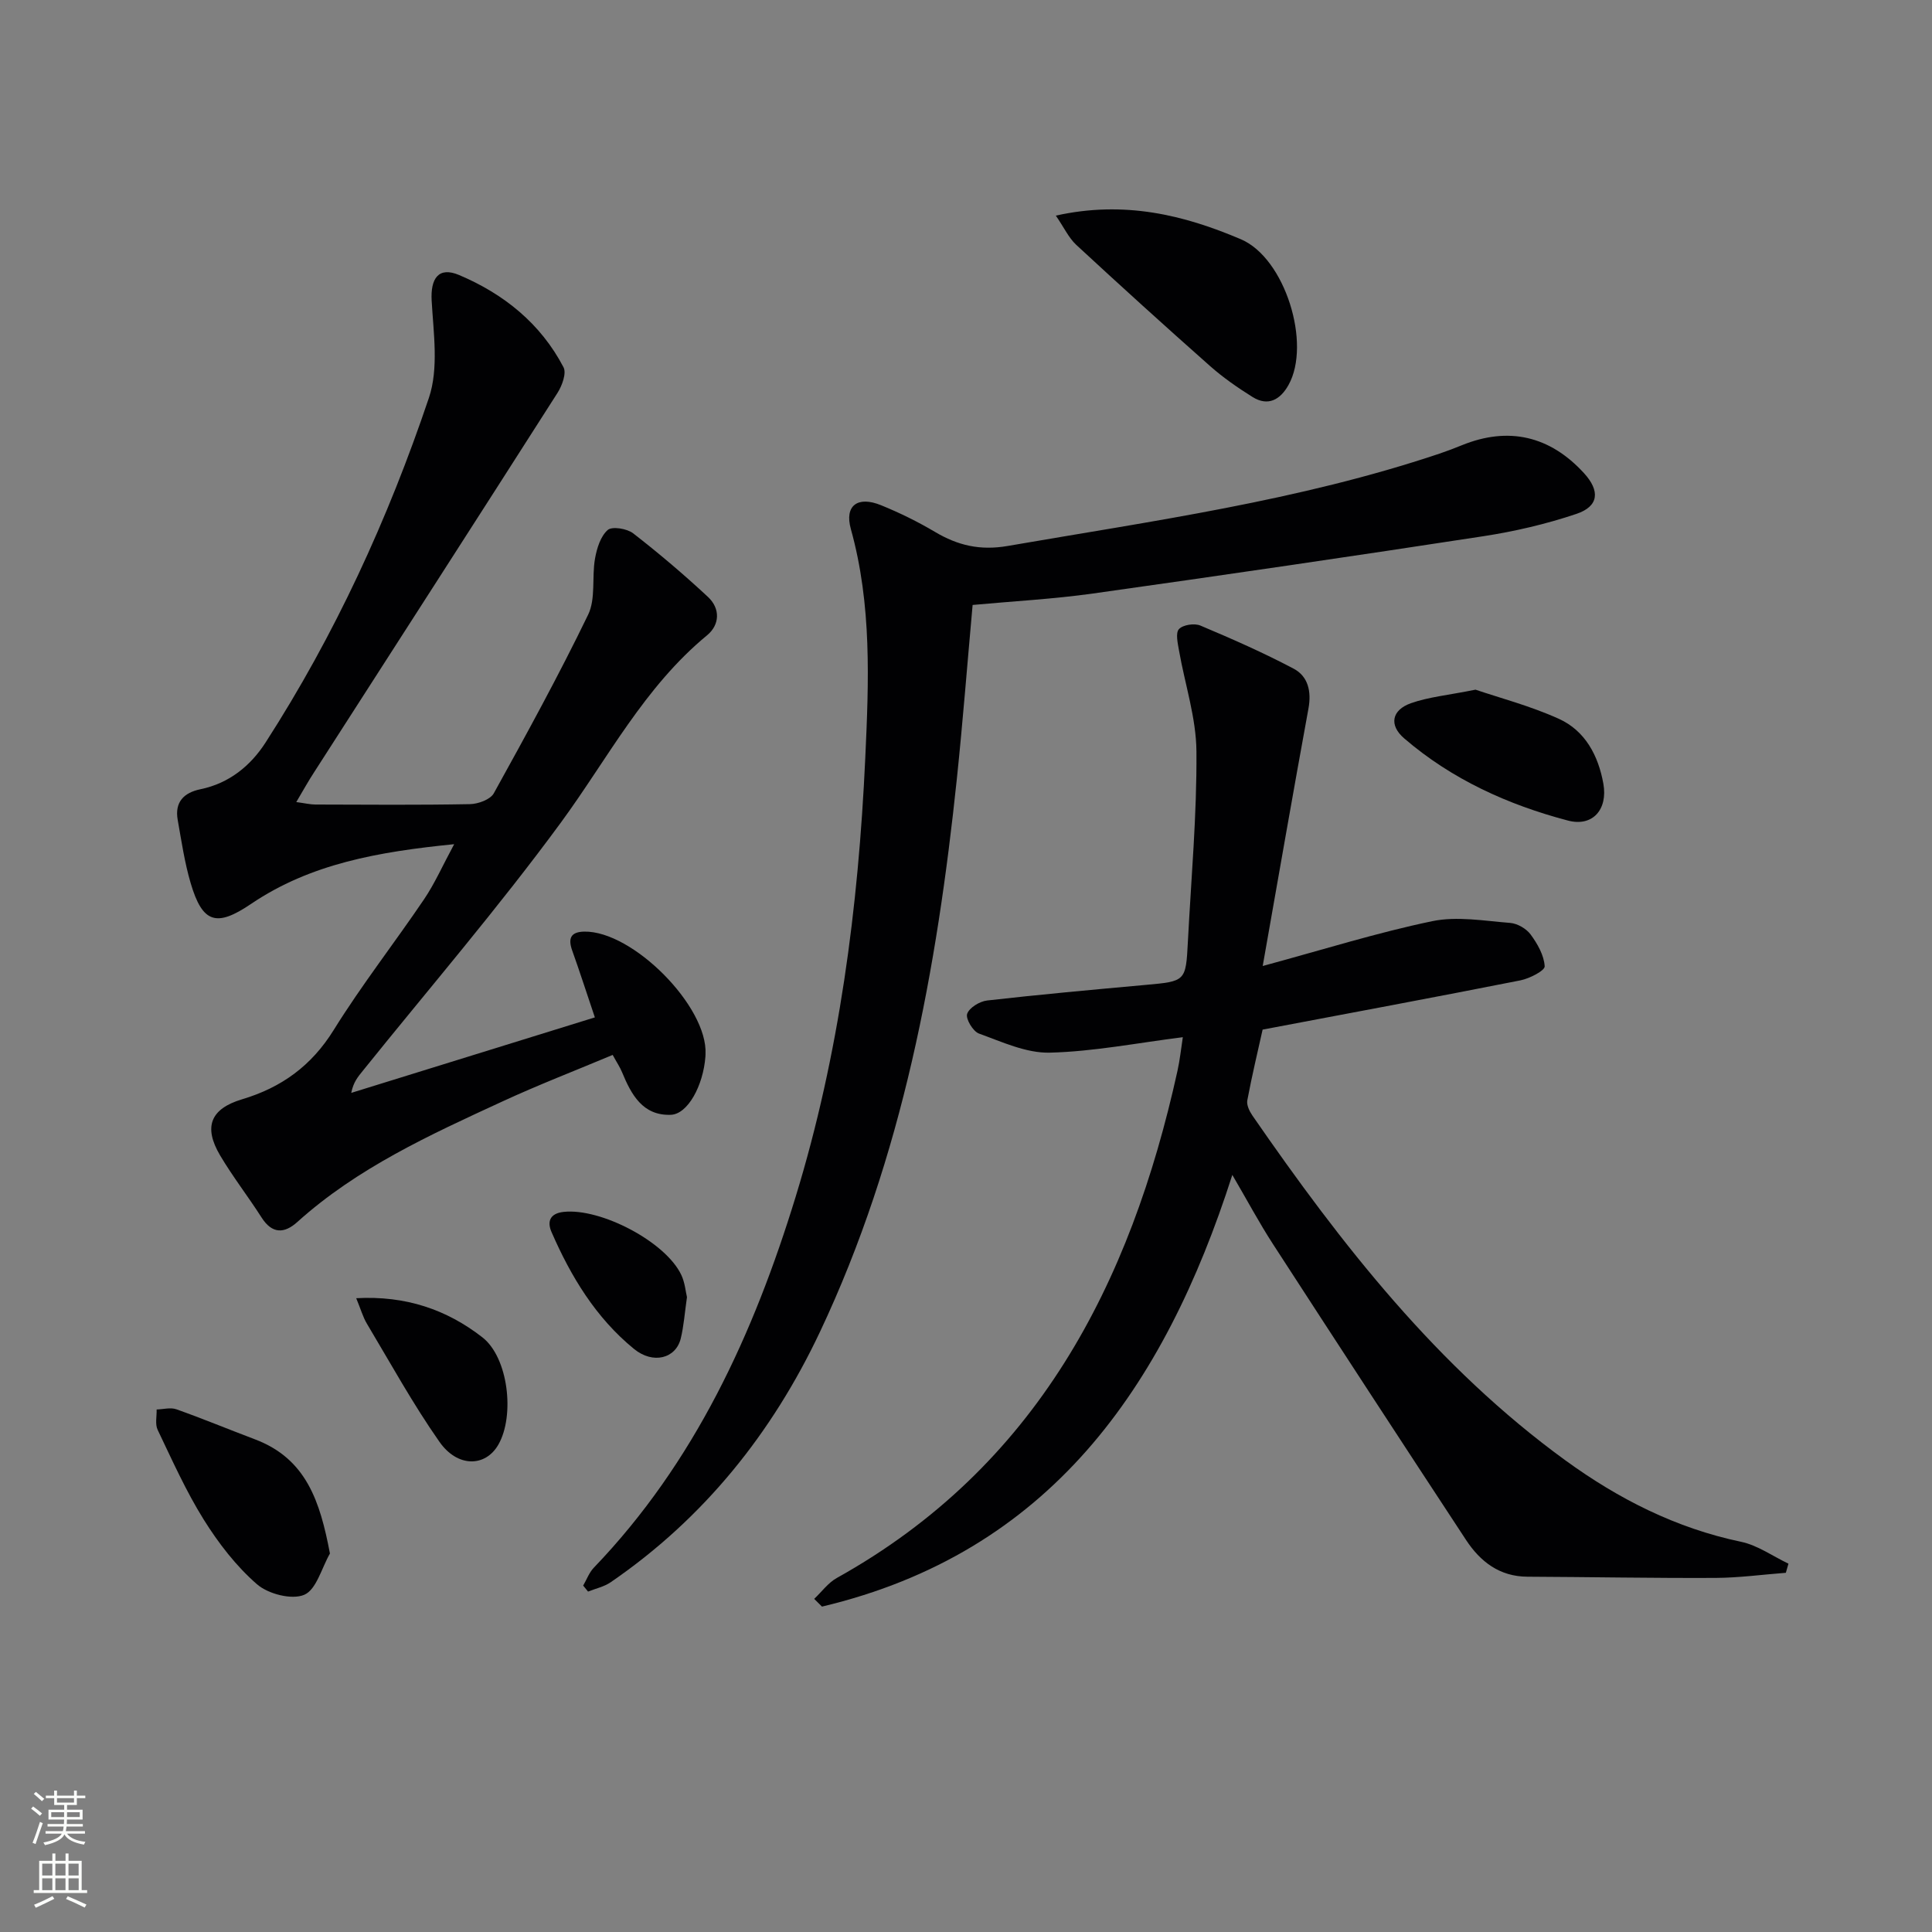 <svg enable-background="new 0 0 400 400" viewBox="0 0 400 400" xmlns="http://www.w3.org/2000/svg"><rect x="0" y="0" width="400" height="400" fill="#808080" stroke="none"/><g fill="#010103"><path d="m261.43 200c12.69-3.44 23.78-6.93 35.1-9.28 5.14-1.07 10.77-.06 16.14.36 1.5.12 3.35 1.19 4.24 2.41 1.42 1.93 2.77 4.31 2.9 6.57.05.9-3.12 2.53-5.01 2.91-17.57 3.48-35.18 6.75-53.39 10.2-.98 4.4-2.2 9.5-3.17 14.65-.18.96.45 2.26 1.07 3.16 18.43 26.68 38.26 52.09 64.8 71.38 10.98 7.98 22.88 14.03 36.35 16.85 3.44.72 6.56 2.98 9.82 4.53-.18.63-.36 1.26-.54 1.89-4.87.37-9.74 1.04-14.61 1.06-12.97.06-25.93-.19-38.9-.25-5.76-.03-9.74-3.11-12.69-7.59-13.41-20.41-26.76-40.87-40.04-61.36-2.79-4.31-5.21-8.85-8.36-14.24-14.16 44.24-37.99 78.22-84.96 89.38-.54-.53-1.08-1.06-1.61-1.6 1.55-1.46 2.88-3.33 4.69-4.33 41.33-23.03 60.77-60.75 70.52-104.97.52-2.34.76-4.75 1.11-6.99-9.53 1.2-18.52 2.98-27.55 3.2-4.87.12-9.88-2.23-14.65-3.95-1.24-.45-2.8-3.06-2.45-4.08.43-1.28 2.6-2.6 4.15-2.77 10.89-1.24 21.82-2.23 32.74-3.22 8.36-.76 8.38-.71 8.81-8.99.68-13.11 1.87-26.23 1.77-39.34-.05-6.98-2.39-13.93-3.61-20.91-.26-1.49-.75-3.63-.01-4.43.83-.9 3.21-1.26 4.45-.73 6.53 2.75 13.03 5.61 19.29 8.92 3.01 1.59 3.72 4.73 3.07 8.27-3.16 17.25-6.16 34.55-9.47 53.29z"/><path d="m61.34 166.06c1.75.23 2.85.5 3.95.51 10.66.03 21.33.12 31.99-.08 1.71-.03 4.24-.95 4.96-2.25 6.75-12.2 13.46-24.44 19.53-36.98 1.6-3.31.74-7.75 1.42-11.6.37-2.12 1.14-4.62 2.63-5.93.9-.8 3.99-.3 5.27.69 5.35 4.15 10.53 8.55 15.49 13.17 2.57 2.4 2.47 5.75-.2 7.95-12.98 10.69-20.52 25.47-30.21 38.7-12.97 17.69-27.32 34.38-41.08 51.49-.92 1.15-1.91 2.24-2.37 4.54 16.72-5.18 33.44-10.36 50.44-15.63-1.82-5.39-3.18-9.62-4.68-13.81-.89-2.49-.39-3.89 2.47-3.95 10.05-.19 25.61 15.52 25.12 25.37-.01.17-.01.33-.02.5-.45 6.01-3.65 11.94-7.18 12.06-5.81.2-8.17-4.19-10.08-8.82-.43-1.05-1.08-2-1.94-3.58-7.72 3.24-15.43 6.21-22.91 9.67-14.94 6.89-29.95 13.72-42.38 24.92-2.68 2.42-5.21 2.51-7.4-.92-2.77-4.34-5.96-8.43-8.58-12.85-3.52-5.95-1.99-9.68 4.56-11.64 8.13-2.43 14.35-6.92 18.95-14.34 5.78-9.31 12.57-17.99 18.72-27.08 2.19-3.24 3.79-6.88 6.22-11.39-15.67 1.57-29.72 4.02-42.06 12.37-7.15 4.84-10.04 4-12.49-4.29-1.26-4.27-1.91-8.72-2.69-13.12-.65-3.68 1.27-5.63 4.72-6.34 5.92-1.22 10.36-4.84 13.46-9.65 14.37-22.31 25.39-46.31 33.83-71.38 2.05-6.09.95-13.4.57-20.11-.26-4.61 1.42-7.12 5.68-5.32 9.24 3.9 16.89 10.04 21.62 19.1.65 1.24-.3 3.82-1.25 5.31-16.7 26.17-33.52 52.27-50.3 78.4-1.24 1.89-2.34 3.88-3.78 6.31z"/><path d="m120.74 328.28c.72-1.24 1.23-2.68 2.19-3.69 20.93-21.8 33.1-48.44 41.8-76.81 9.05-29.52 12.98-59.91 14.41-90.73.74-16.02 1.38-31.84-2.98-47.52-1.36-4.88 1.42-6.9 6.25-4.93 3.84 1.56 7.6 3.41 11.16 5.52 4.73 2.81 9.33 3.9 15.04 2.92 30.07-5.2 60.33-9.36 89.42-19.12 1.57-.53 3.13-1.13 4.66-1.75 9.62-3.9 18.18-1.94 25.25 5.78 3.37 3.68 3.11 6.88-1.57 8.45-6.24 2.1-12.76 3.62-19.27 4.62-26.91 4.13-53.85 8.07-80.81 11.86-8.19 1.15-16.48 1.59-24.92 2.37-1.1 12.19-2.02 24.09-3.26 35.96-4.14 39.48-11.22 78.27-28.33 114.51-9.92 21-24.06 38.64-43.35 51.87-1.36.93-3.11 1.3-4.68 1.93-.34-.42-.67-.83-1.01-1.24z"/><path d="m218.6 44.64c14.17-3.15 26.49-.15 38.34 4.91 9.11 3.89 14.62 21.63 9.82 30.18-1.67 2.98-4.19 4.49-7.44 2.46-3.07-1.92-6.1-4.02-8.81-6.42-9.32-8.25-18.55-16.62-27.69-25.08-1.59-1.49-2.57-3.66-4.22-6.05z"/><path d="m68.31 321.64c-1.72 2.99-2.8 7.48-5.33 8.55-2.58 1.09-7.46-.17-9.78-2.19-4.31-3.75-7.96-8.49-11.01-13.37-3.68-5.89-6.54-12.31-9.55-18.6-.56-1.17-.17-2.8-.21-4.21 1.37-.04 2.88-.47 4.09-.04 5.47 1.94 10.84 4.17 16.27 6.22 10.64 4.02 13.48 12.88 15.52 23.64z"/><path d="m305.49 142.79c4.94 1.68 11.32 3.35 17.25 6.03 5.46 2.47 8.18 7.63 9.22 13.44.95 5.3-2.2 8.98-7.33 7.63-12.43-3.27-24.06-8.54-33.91-17.02-3.2-2.75-2.58-5.87 1.4-7.28 3.69-1.3 7.71-1.66 13.37-2.8z"/><path d="m73.75 268.78c10.29-.57 18.79 2.39 26.12 8.1 5.39 4.2 6.74 16.21 3.32 22.2-2.65 4.65-8.43 4.82-12.21-.57-5.48-7.82-10.11-16.24-15.02-24.46-.82-1.37-1.26-2.98-2.21-5.27z"/><path d="m142.23 268.56c-.48 3.34-.66 6.01-1.29 8.57-1.01 4.12-5.71 5.39-9.68 2.15-7.89-6.44-13.07-14.99-17.08-24.22-.91-2.09-.39-3.83 2.51-4.15 7.68-.84 21.14 6.19 24.37 13.06.75 1.59.9 3.48 1.17 4.59z"/></g><path d="m6.44 374.46.42-.45c.65.47 1.27.95 1.85 1.44l-.45.49c-.65-.56-1.25-1.06-1.82-1.48m.93 7.33-.63-.26c.55-1.36 1.05-2.8 1.53-4.33.19.1.38.19.59.27-.47 1.29-.96 2.73-1.49 4.32m-.38-10.38.44-.42c.43.34 1.01.82 1.74 1.44l-.49.49c-.53-.51-1.09-1.01-1.69-1.51m2.5.35h1.72v-1.04h.59v1.04h3.52v-1.04h.59v1.04h1.75v.53h-1.75v1.42h-2.03v.97h3.22v2.03h-3.24c0 .35-.01.66-.03.93h3.32v.53h-3.37c-.03.27-.08.58-.15.94h3.96v.53h-3.71c.67.92 1.93 1.48 3.79 1.68-.13.24-.23.44-.29.59-2.13-.38-3.48-1.08-4.04-2.12-.43.97-1.77 1.72-4.03 2.23-.09-.19-.2-.37-.33-.55 2.1-.42 3.37-1.03 3.81-1.83h-3.36v-.53h3.58c.08-.29.13-.61.16-.94h-3.33v-.53h3.39c.02-.27.04-.58.04-.93h-3.23v-2.03h3.25v-.97h-2.07v-1.42h-1.73zm1.12 3.44v1h2.65c.01-.3.02-.44.01-.4v-.25-.35zm1.19-2h3.52v-.91h-3.52zm4.71 2h-2.63v.59c0 .15-.01.28-.01.4h2.64z" fill="#fbfcfa"/><path d="m13.56 383.74h.63v1.52h2.72v6.07h1.13v.6h-11.06v-.6h1.13v-6.07h2.73v-1.52h.63v1.52h2.1v-1.52zm-2.69 8.83.38.56c-1.24.63-2.53 1.25-3.85 1.85-.1-.21-.21-.42-.34-.63 1.37-.55 2.63-1.15 3.81-1.78m-2.13-4.27h2.1v-2.45h-2.1zm0 3.04h2.1v-2.46h-2.1zm2.72-3.04h2.1v-2.45h-2.1zm0 3.04h2.1v-2.46h-2.1zm6.07 3.6c-1.41-.71-2.7-1.3-3.86-1.78l.35-.56c1.45.62 2.75 1.19 3.88 1.72zm-1.25-9.09h-2.1v2.45h2.1zm-2.09 5.49h2.1v-2.46h-2.1z" fill="#fbfcfa"/></svg>